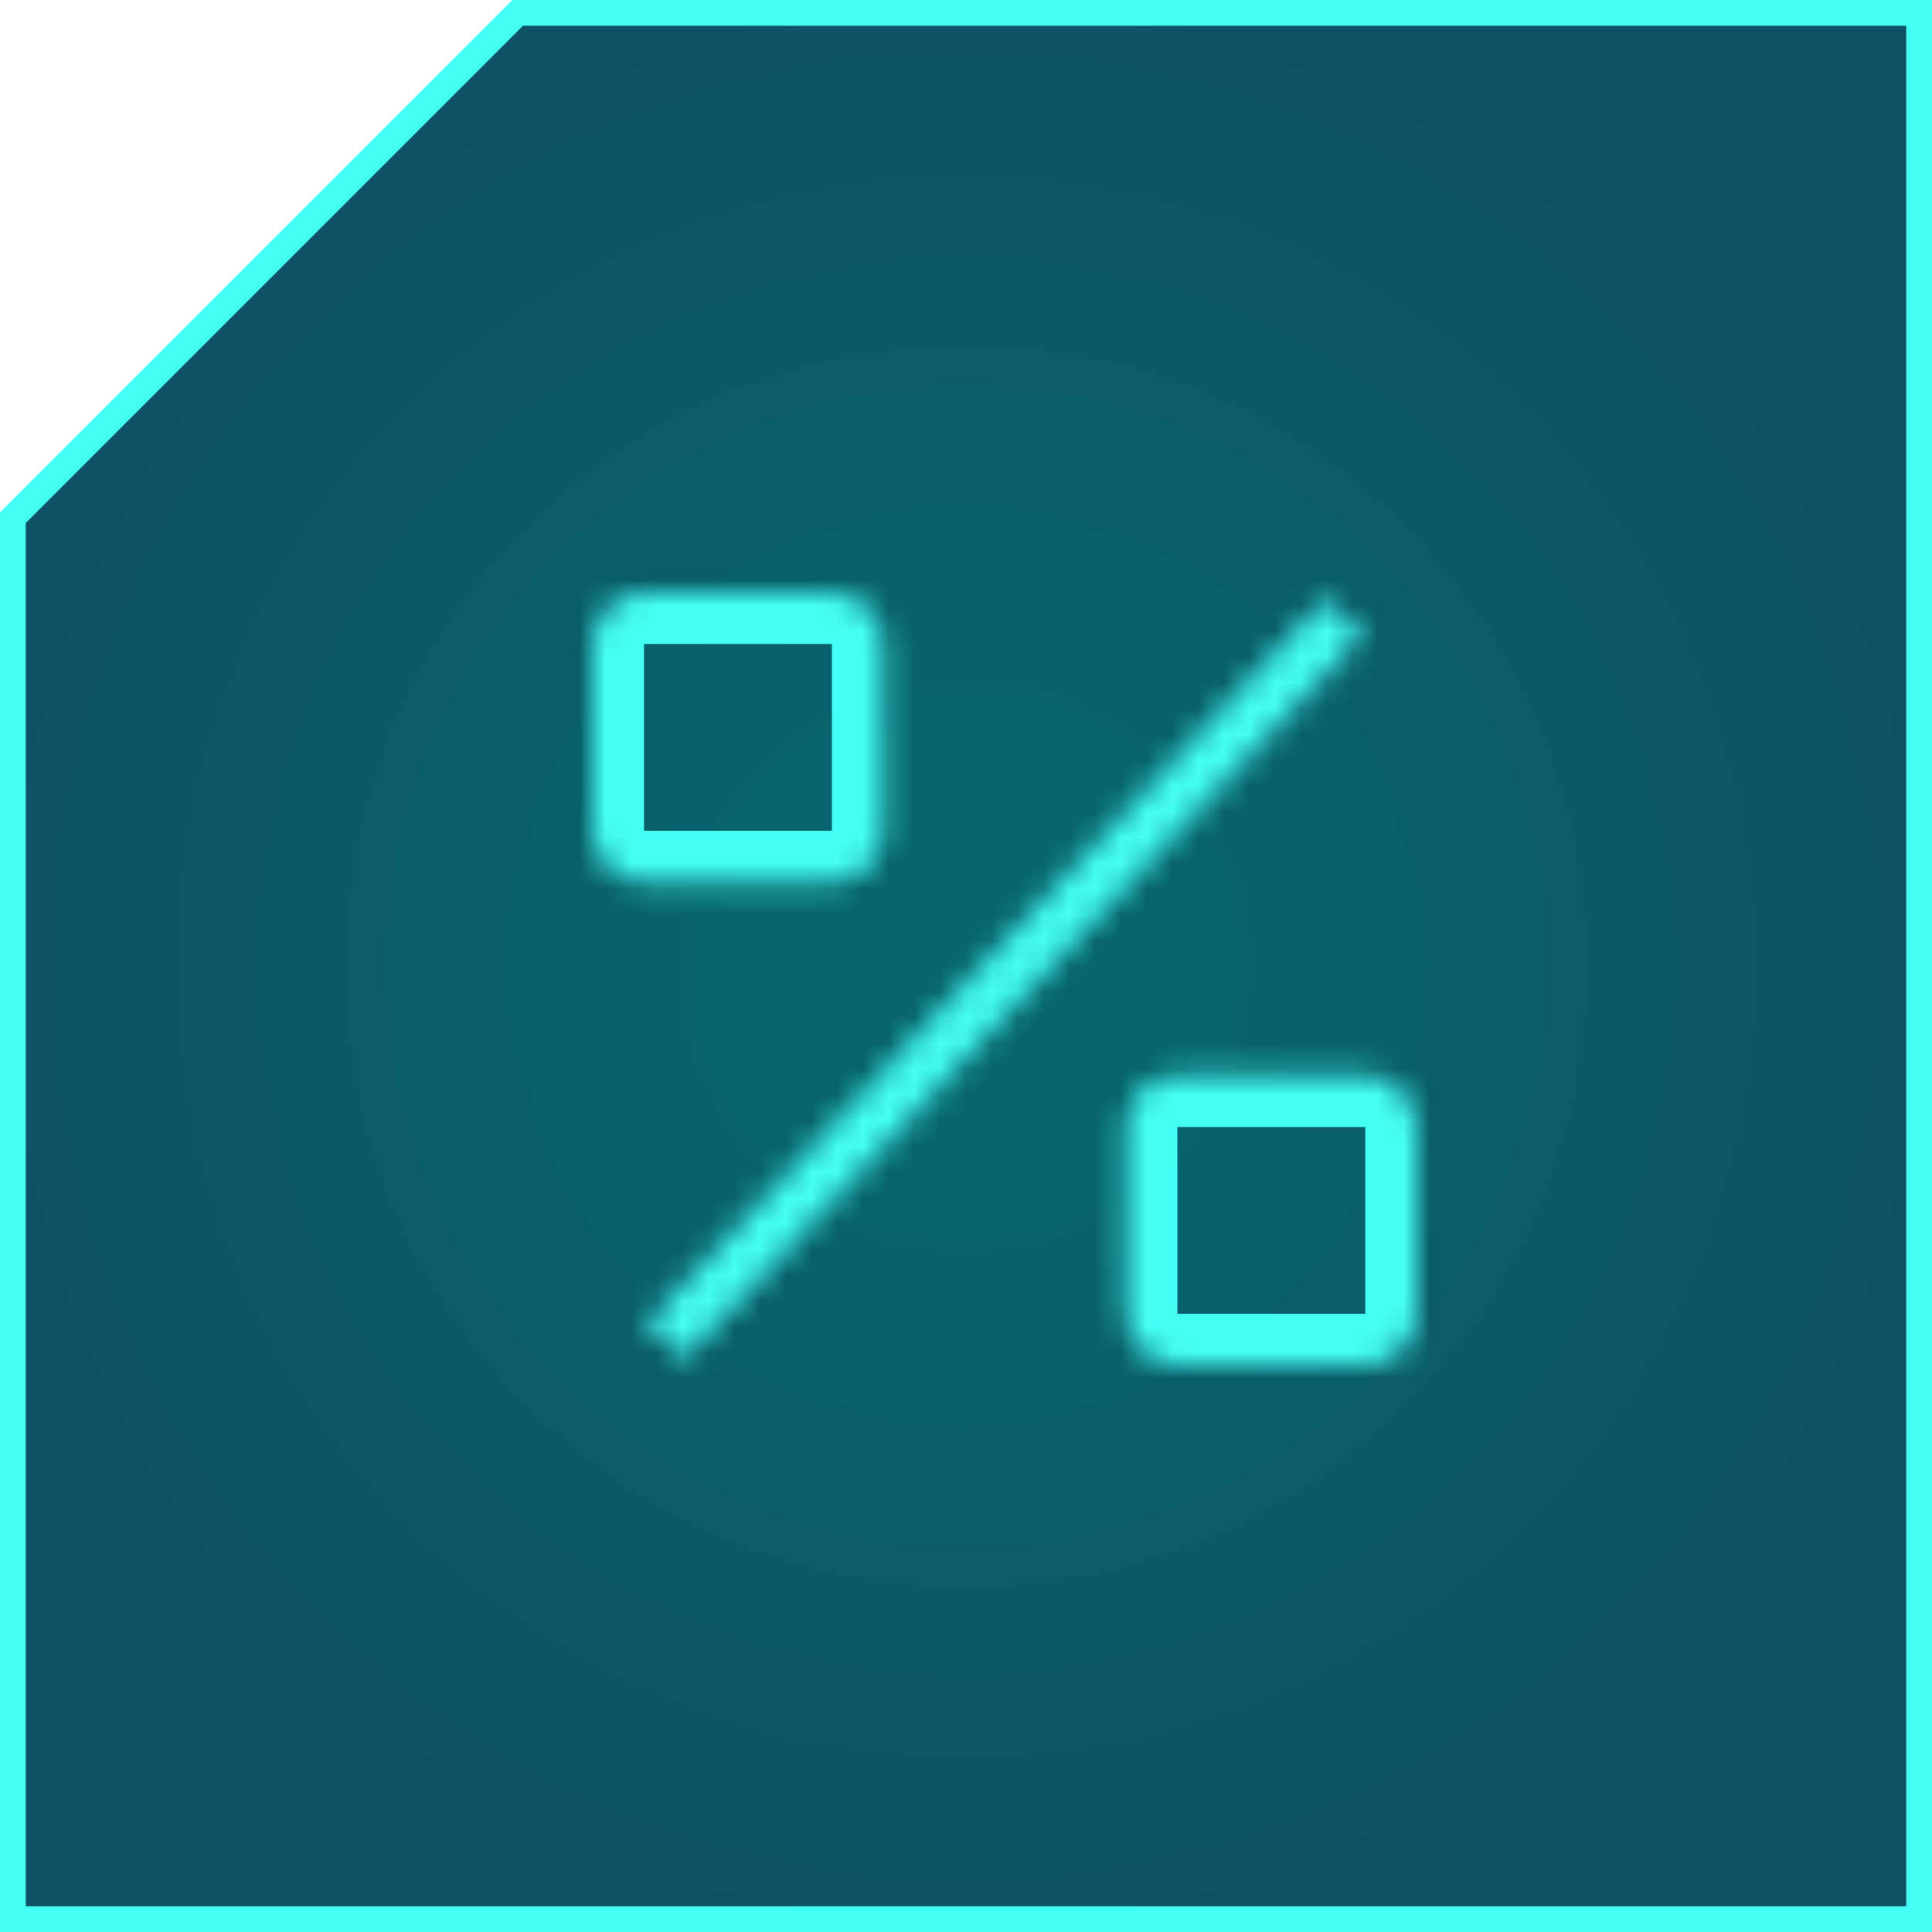 <svg xmlns="http://www.w3.org/2000/svg" width="75" height="75" fill="none" viewBox="0 0 75 75"><path fill="url(#paint0_radial)" stroke="#45FFF4" d="M74.5 74.5H0.5V20.095L20.094 0.5H74.5V74.5Z"/><mask id="path-3-inside-1" fill="#fff"><path fill-rule="evenodd" d="M52.91 24.62L26.558 52.745L25.09 51.38L51.443 23.255L52.91 24.62Z" clip-rule="evenodd"/><path d="M23 25C23 23.895 23.899 23 25.008 23H32.286C33.395 23 34.294 23.895 34.294 25V32.25C34.294 33.355 33.395 34.25 32.286 34.25H25.008C23.899 34.25 23 33.355 23 32.25V25Z"/><path d="M43.706 43.75C43.706 42.645 44.605 41.75 45.714 41.75H52.992C54.101 41.75 55 42.645 55 43.75V51C55 52.105 54.101 53 52.992 53H45.714C44.605 53 43.706 52.105 43.706 51V43.75Z"/></mask><path fill="#45FFF4" d="M52.91 24.62L54.37 25.987C54.733 25.599 54.928 25.082 54.909 24.551C54.891 24.019 54.662 23.517 54.272 23.155L52.91 24.62ZM26.558 52.745L25.196 54.21C26.003 54.96 27.264 54.916 28.017 54.112L26.558 52.745ZM25.09 51.38L23.63 50.013C23.267 50.401 23.073 50.918 23.091 51.449C23.109 51.981 23.338 52.483 23.728 52.845L25.09 51.38ZM51.443 23.255L52.804 21.79C51.998 21.04 50.736 21.084 49.983 21.888L51.443 23.255ZM23.728 52.845L25.196 54.21L27.919 51.28L26.452 49.915L23.728 52.845ZM54.272 23.155L52.804 21.79L50.081 24.72L51.549 26.085L54.272 23.155ZM28.017 54.112L54.37 25.987L51.451 23.252L25.098 51.377L28.017 54.112ZM49.983 21.888L23.63 50.013L26.549 52.748L52.902 24.623L49.983 21.888ZM25.008 25H32.286V21H25.008V25ZM32.294 25V32.25H36.294V25H32.294ZM32.286 32.25H25.008V36.25H32.286V32.25ZM25 32.25V25H21V32.25H25ZM25.008 32.25C25.006 32.25 25.005 32.25 25.004 32.25C25.003 32.25 25.003 32.25 25.003 32.25C25.003 32.25 25.003 32.25 25.003 32.25C25.003 32.25 25.003 32.25 25.002 32.249C25.001 32.249 25 32.248 25 32.247C24.998 32.245 24.998 32.245 24.999 32.247C24.999 32.248 25 32.249 25 32.251C25 32.252 25 32.252 25 32.25H21C21 34.467 22.802 36.25 25.008 36.25V32.25ZM32.294 32.25C32.294 32.252 32.294 32.252 32.294 32.251C32.294 32.249 32.295 32.248 32.295 32.247C32.296 32.245 32.296 32.245 32.294 32.247C32.294 32.248 32.293 32.249 32.292 32.249C32.292 32.25 32.291 32.25 32.291 32.25C32.291 32.25 32.291 32.25 32.291 32.25C32.291 32.25 32.291 32.25 32.29 32.25C32.289 32.25 32.288 32.25 32.286 32.25V36.25C34.492 36.25 36.294 34.467 36.294 32.25H32.294ZM32.286 25C32.288 25 32.289 25 32.29 25C32.291 25 32.291 25 32.291 25C32.291 25 32.291 25 32.291 25C32.291 25 32.292 25 32.292 25.001C32.293 25.001 32.294 25.002 32.294 25.003C32.296 25.005 32.296 25.005 32.295 25.003C32.295 25.002 32.294 25.001 32.294 24.999C32.294 24.998 32.294 24.998 32.294 25H36.294C36.294 22.784 34.492 21 32.286 21V25ZM25.008 21C22.802 21 21 22.784 21 25H25C25 24.998 25 24.998 25 24.999C25 25.001 24.999 25.002 24.999 25.003C24.998 25.005 24.998 25.005 25 25.003C25 25.002 25.001 25.001 25.002 25.001C25.003 25 25.003 25 25.003 25C25.003 25 25.003 25 25.003 25C25.003 25 25.003 25 25.004 25C25.005 25 25.006 25 25.008 25V21ZM45.714 43.75H52.992V39.75H45.714V43.75ZM53 43.75V51H57V43.75H53ZM52.992 51H45.714V55H52.992V51ZM45.706 51V43.75H41.706V51H45.706ZM45.714 51C45.712 51 45.711 51 45.71 51C45.709 51 45.709 51 45.709 51C45.709 51 45.709 51 45.709 51C45.709 51 45.708 51 45.708 50.999C45.707 50.999 45.706 50.998 45.706 50.997C45.704 50.995 45.704 50.995 45.705 50.997C45.705 50.998 45.706 50.999 45.706 51.001C45.706 51.002 45.706 51.002 45.706 51H41.706C41.706 53.217 43.508 55 45.714 55V51ZM53 51C53 51.002 53 51.002 53 51.001C53 50.999 53.001 50.998 53.001 50.997C53.002 50.995 53.002 50.995 53.001 50.997C53 50.998 52.999 50.999 52.998 50.999C52.998 51 52.997 51 52.997 51C52.997 51 52.998 51 52.997 51C52.997 51 52.997 51 52.996 51C52.995 51 52.994 51 52.992 51V55C55.198 55 57 53.217 57 51H53ZM52.992 43.75C52.994 43.75 52.995 43.75 52.996 43.75C52.997 43.75 52.997 43.75 52.997 43.75C52.998 43.75 52.997 43.75 52.997 43.75C52.997 43.75 52.998 43.75 52.998 43.751C52.999 43.751 53 43.752 53.001 43.753C53.002 43.755 53.002 43.755 53.001 43.753C53.001 43.752 53 43.751 53 43.749C53 43.748 53 43.748 53 43.75H57C57 41.533 55.198 39.75 52.992 39.75V43.75ZM45.714 39.75C43.508 39.75 41.706 41.533 41.706 43.75H45.706C45.706 43.748 45.706 43.748 45.706 43.749C45.706 43.751 45.705 43.752 45.705 43.753C45.704 43.755 45.704 43.755 45.706 43.753C45.706 43.752 45.707 43.751 45.708 43.751C45.708 43.75 45.709 43.75 45.709 43.75C45.709 43.75 45.709 43.75 45.709 43.75C45.709 43.75 45.709 43.75 45.71 43.75C45.711 43.75 45.712 43.75 45.714 43.75V39.75Z" mask="url(#path-3-inside-1)"/><defs><radialGradient id="paint0_radial" cx="0" cy="0" r="1" gradientTransform="translate(37.5 37.5) rotate(90) scale(37.5)" gradientUnits="userSpaceOnUse"><stop offset=".234" stop-color="#07646E"/><stop offset="1" stop-color="#0F5266"/></radialGradient></defs></svg>